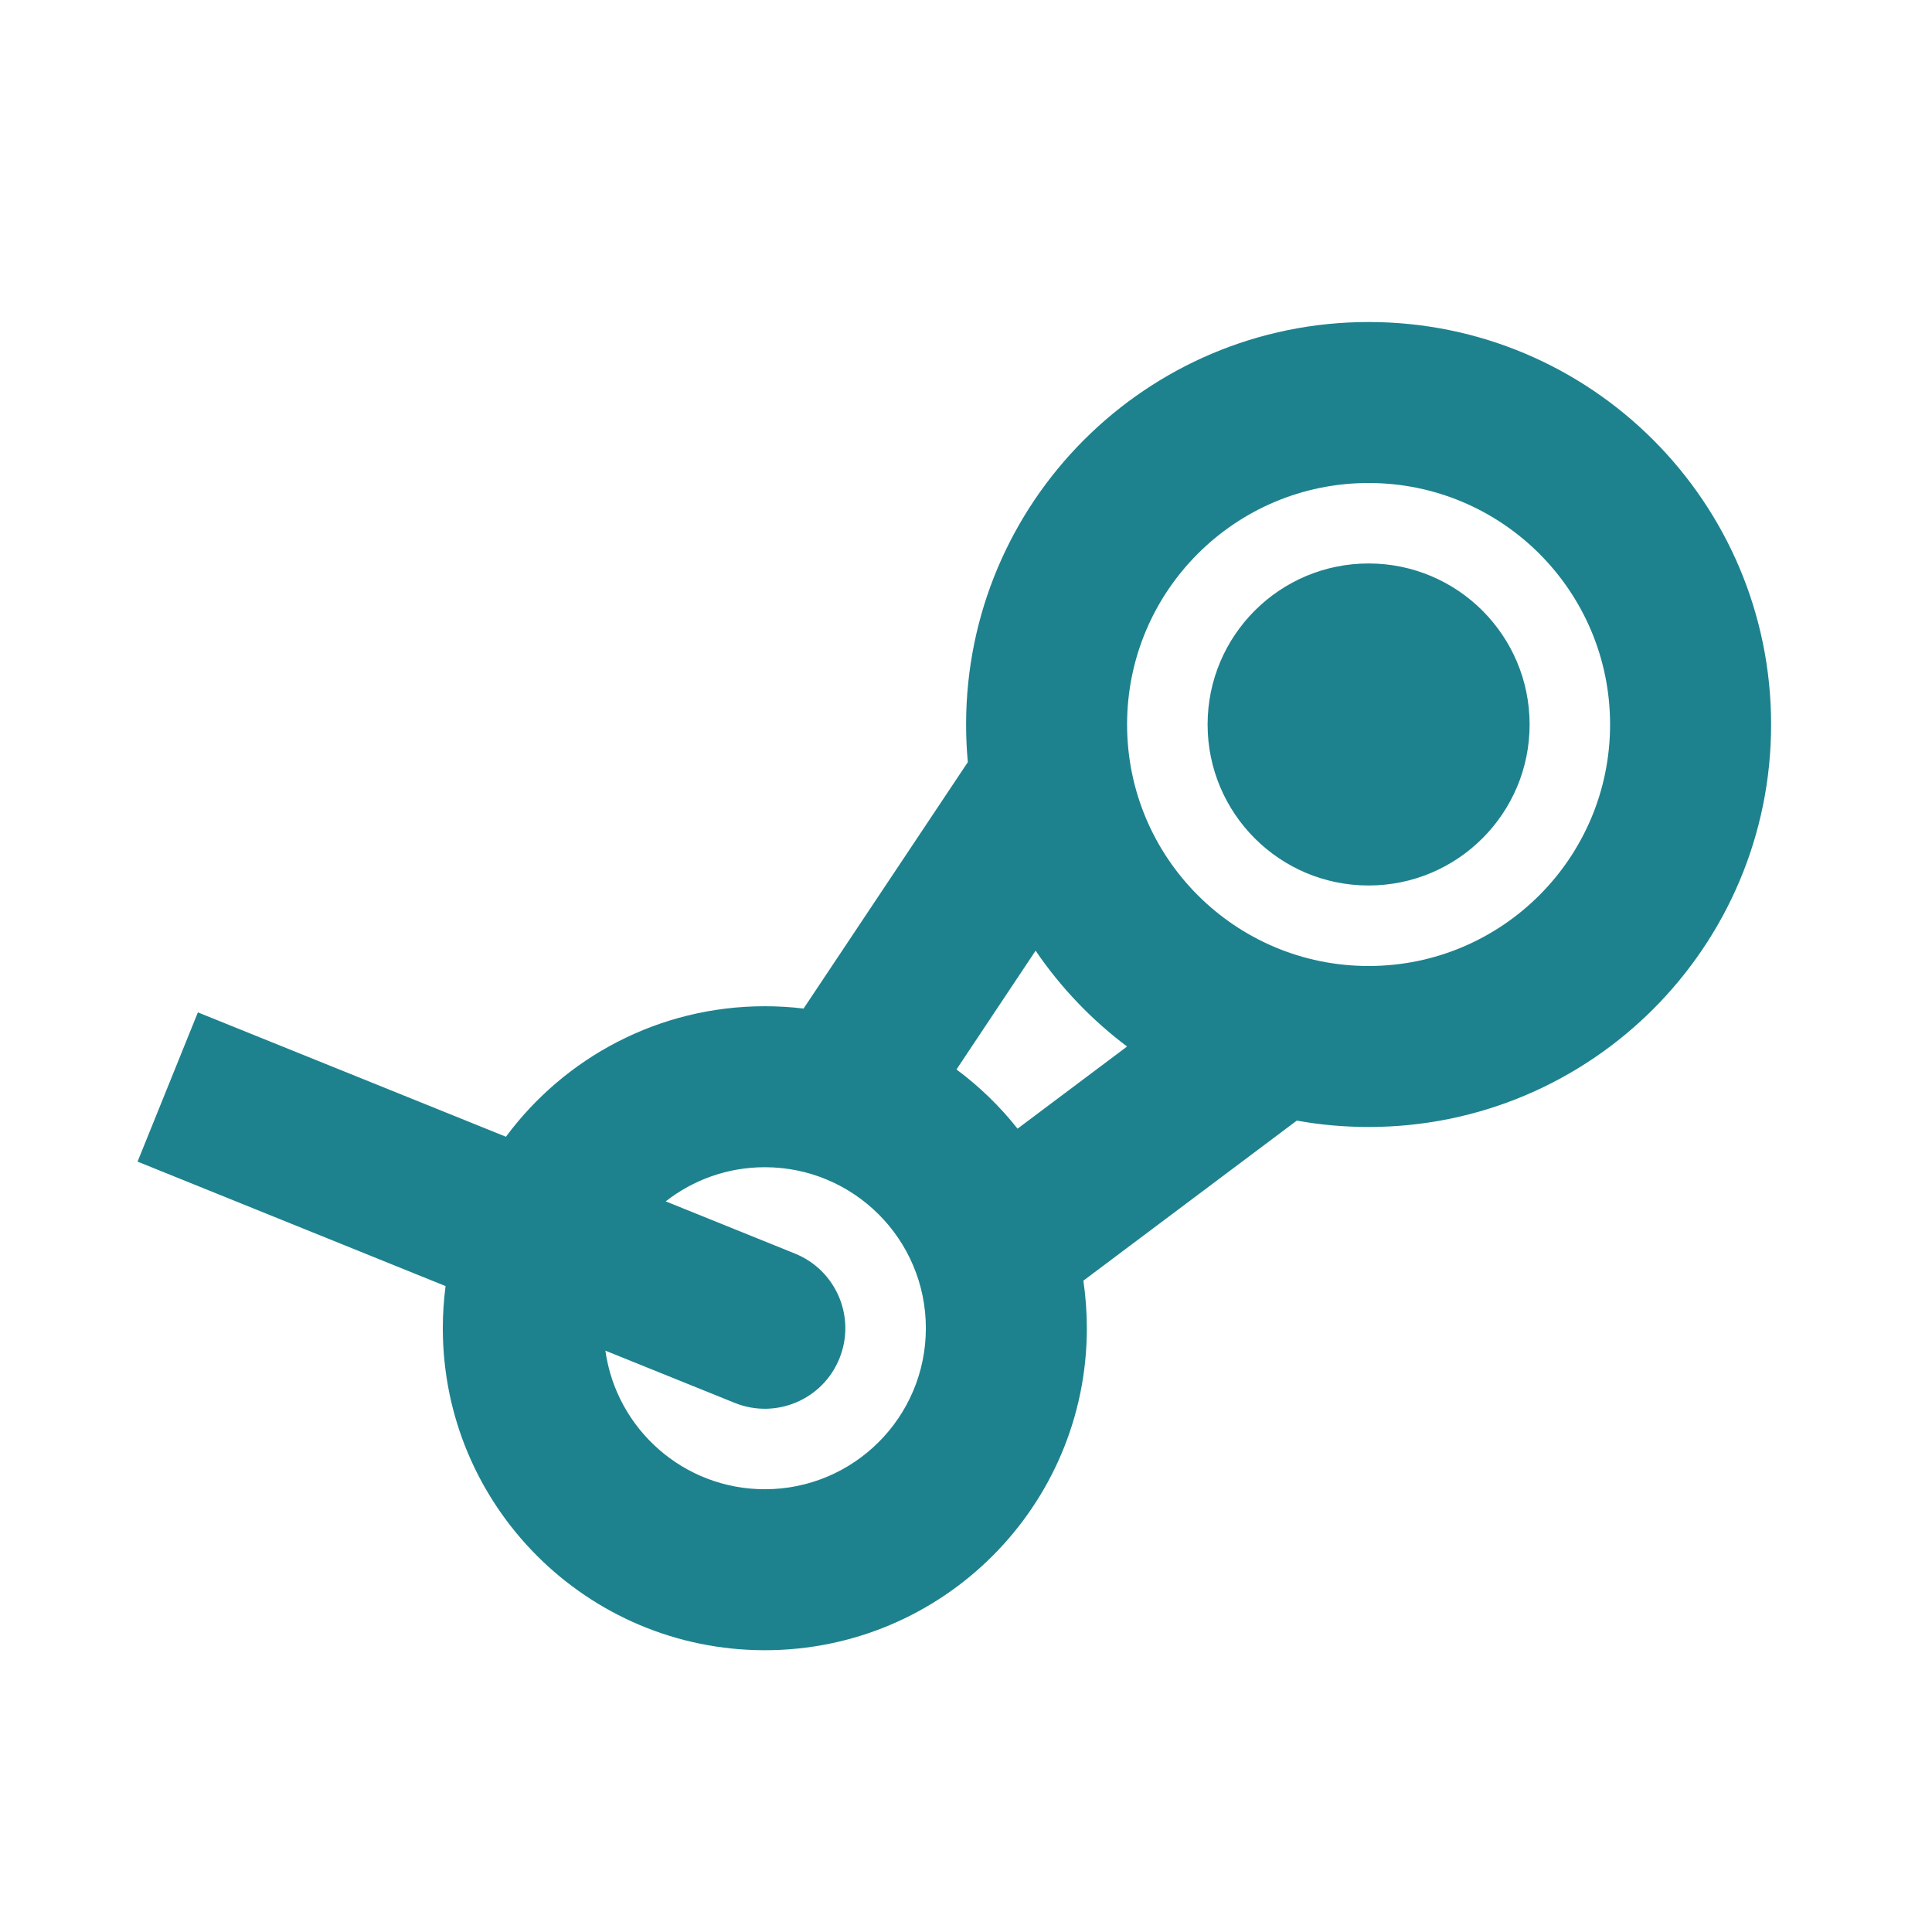 <svg width="40" height="40" viewBox="0 0 40 40" fill="none" xmlns="http://www.w3.org/2000/svg">
    <path d="M28.335 6.667C32.938 6.667 36.669 10.398 36.669 15C36.669 19.602 32.938 23.333 28.335 23.333C27.828 23.333 27.331 23.288 26.849 23.201L22.43 26.515C22.477 26.836 22.502 27.165 22.502 27.5C22.502 31.182 19.517 34.166 15.835 34.166C12.153 34.166 9.168 31.182 9.168 27.5C9.168 27.204 9.188 26.913 9.225 26.627L2.848 24.05L4.097 20.96L10.475 23.535C11.69 21.896 13.638 20.833 15.835 20.833C16.106 20.833 16.374 20.849 16.637 20.881L20.038 15.779C20.014 15.523 20.002 15.263 20.002 15C20.002 10.398 23.733 6.667 28.335 6.667ZM15.835 24.166C15.061 24.166 14.349 24.43 13.783 24.873L16.459 25.954C17.313 26.299 17.725 27.271 17.38 28.124C17.036 28.978 16.064 29.39 15.211 29.045L12.534 27.964C12.76 29.585 14.152 30.833 15.835 30.833C17.676 30.833 19.169 29.341 19.169 27.5C19.169 25.659 17.676 24.166 15.835 24.166ZM21.441 19.683L19.803 22.142C20.277 22.494 20.702 22.906 21.067 23.368L23.335 21.667C22.6 21.115 21.959 20.444 21.441 19.683ZM28.335 10C25.574 10 23.335 12.238 23.335 15C23.335 17.761 25.574 20 28.335 20C31.096 20 33.335 17.761 33.335 15C33.335 12.238 31.096 10 28.335 10ZM28.335 11.666C30.176 11.666 31.669 13.159 31.669 15C31.669 16.841 30.176 18.333 28.335 18.333C26.494 18.333 25.002 16.841 25.002 15C25.002 13.159 26.494 11.666 28.335 11.666Z" fill="#1D828E"/>
</svg>
